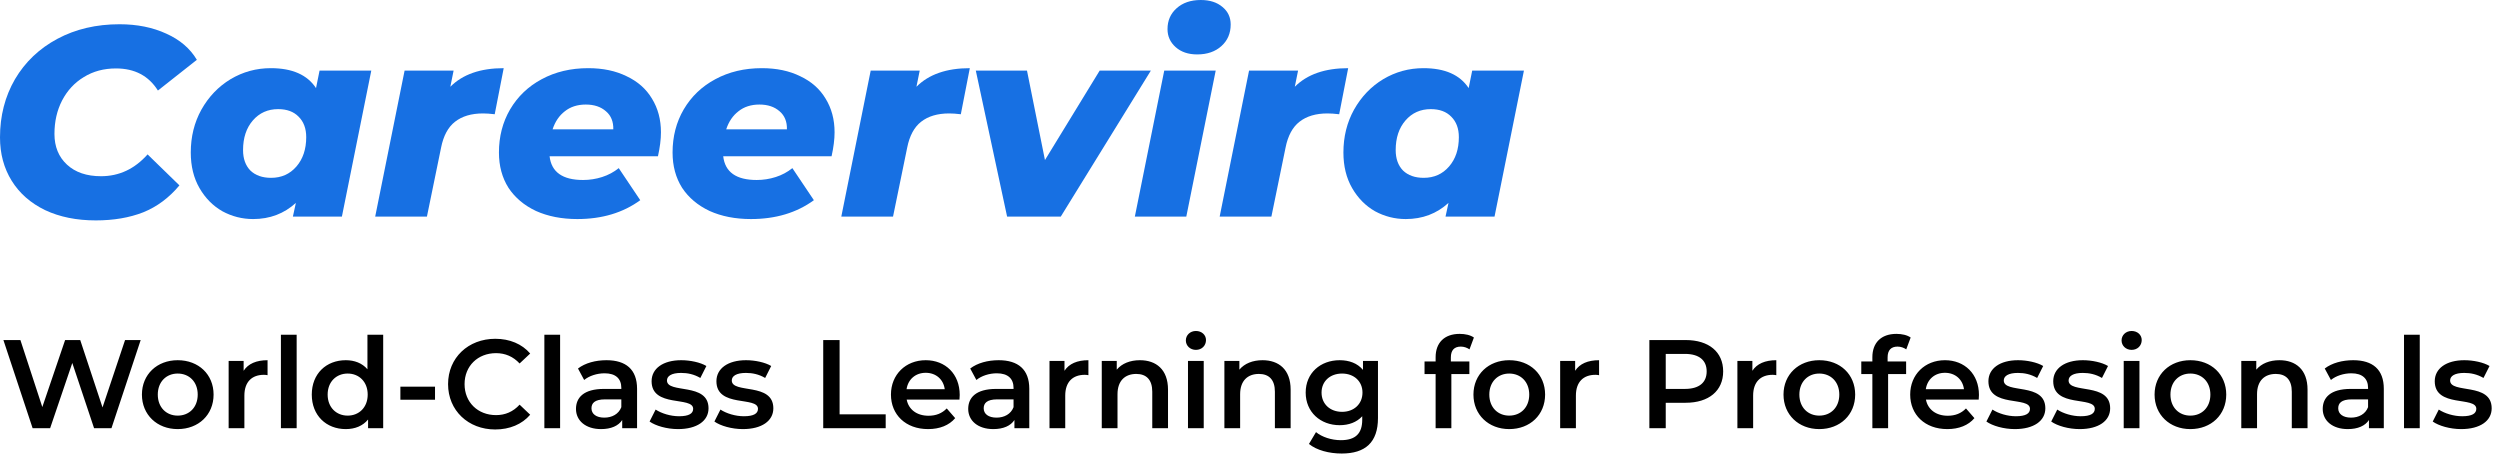 <svg width="397" height="75" viewBox="0 0 397 75" fill="none" xmlns="http://www.w3.org/2000/svg">
<path d="M15.219 35C12.164 35 9.483 34.458 7.177 33.374C4.871 32.262 3.099 30.707 1.859 28.71C0.62 26.713 0 24.417 0 21.822C0 18.398 0.793 15.318 2.378 12.579C3.992 9.841 6.241 7.702 9.123 6.161C12.005 4.621 15.291 3.851 18.981 3.851C21.777 3.851 24.256 4.35 26.418 5.348C28.58 6.318 30.194 7.702 31.26 9.499L25.077 14.377C23.607 12.037 21.388 10.868 18.419 10.868C16.488 10.868 14.787 11.324 13.317 12.237C11.847 13.121 10.694 14.362 9.858 15.96C9.051 17.529 8.647 19.297 8.647 21.265C8.647 23.291 9.31 24.916 10.636 26.143C11.962 27.37 13.764 27.983 16.041 27.983C18.923 27.983 21.388 26.828 23.434 24.517L28.493 29.438C26.85 31.406 24.933 32.832 22.743 33.716C20.552 34.572 18.044 35 15.219 35Z" fill="#1770E3"/>
<path d="M58.961 11.21L54.292 34.401H46.509L46.985 32.219C45.111 33.93 42.848 34.786 40.196 34.786C38.467 34.786 36.838 34.373 35.311 33.545C33.812 32.69 32.601 31.463 31.679 29.866C30.756 28.268 30.295 26.386 30.295 24.218C30.295 21.707 30.857 19.44 31.981 17.414C33.134 15.361 34.676 13.749 36.608 12.579C38.568 11.41 40.701 10.825 43.007 10.825C46.408 10.825 48.8 11.881 50.184 13.991L50.746 11.21H58.961ZM43.05 28.24C44.693 28.24 46.033 27.641 47.071 26.442C48.109 25.244 48.628 23.69 48.628 21.779C48.628 20.41 48.224 19.326 47.417 18.527C46.639 17.728 45.558 17.329 44.174 17.329C42.531 17.329 41.191 17.928 40.153 19.126C39.115 20.324 38.597 21.893 38.597 23.832C38.597 25.202 38.986 26.286 39.764 27.084C40.571 27.855 41.666 28.24 43.05 28.24Z" fill="#1770E3"/>
<path d="M71.513 13.777C73.474 11.809 76.298 10.825 79.988 10.825L78.561 18.142C77.84 18.056 77.221 18.013 76.702 18.013C74.857 18.013 73.373 18.456 72.248 19.34C71.153 20.196 70.418 21.565 70.043 23.447L67.795 34.401H59.58L64.25 11.21H72.032L71.513 13.777Z" fill="#1770E3"/>
<path d="M104.958 21.009C104.958 22.121 104.8 23.39 104.483 24.817H87.274C87.562 27.327 89.335 28.582 92.592 28.582C93.63 28.582 94.639 28.425 95.619 28.111C96.599 27.797 97.478 27.327 98.256 26.699L101.672 31.791C98.934 33.788 95.605 34.786 91.684 34.786C89.206 34.786 87.015 34.358 85.112 33.502C83.239 32.618 81.783 31.392 80.746 29.823C79.737 28.225 79.232 26.357 79.232 24.218C79.232 21.679 79.823 19.397 81.005 17.372C82.216 15.318 83.887 13.72 86.02 12.579C88.182 11.41 90.647 10.825 93.414 10.825C95.749 10.825 97.781 11.253 99.51 12.109C101.269 12.936 102.609 14.12 103.531 15.66C104.483 17.201 104.958 18.983 104.958 21.009ZM93.025 16.602C91.699 16.602 90.589 16.958 89.695 17.671C88.802 18.356 88.153 19.311 87.75 20.538H97.392C97.421 19.311 97.031 18.356 96.224 17.671C95.417 16.958 94.351 16.602 93.025 16.602Z" fill="#1770E3"/>
<path d="M132.53 21.009C132.53 22.121 132.372 23.39 132.054 24.817H114.846C115.134 27.327 116.907 28.582 120.164 28.582C121.202 28.582 122.211 28.425 123.191 28.111C124.171 27.797 125.05 27.327 125.828 26.699L129.244 31.791C126.506 33.788 123.176 34.786 119.256 34.786C116.777 34.786 114.587 34.358 112.684 33.502C110.811 32.618 109.355 31.392 108.317 29.823C107.309 28.225 106.804 26.357 106.804 24.218C106.804 21.679 107.395 19.397 108.577 17.372C109.787 15.318 111.459 13.72 113.592 12.579C115.754 11.41 118.219 10.825 120.986 10.825C123.321 10.825 125.353 11.253 127.082 12.109C128.841 12.936 130.181 14.12 131.103 15.66C132.054 17.201 132.53 18.983 132.53 21.009ZM120.597 16.602C119.271 16.602 118.161 16.958 117.267 17.671C116.374 18.356 115.725 19.311 115.322 20.538H124.964C124.992 19.311 124.603 18.356 123.796 17.671C122.989 16.958 121.923 16.602 120.597 16.602Z" fill="#1770E3"/>
<path d="M145.531 13.777C147.491 11.809 150.316 10.825 154.006 10.825L152.579 18.142C151.858 18.056 151.238 18.013 150.72 18.013C148.875 18.013 147.39 18.456 146.266 19.34C145.171 20.196 144.436 21.565 144.061 23.447L141.813 34.401H133.598L138.267 11.21H146.05L145.531 13.777Z" fill="#1770E3"/>
<path d="M182.758 11.21L168.447 34.401H159.929L154.957 11.21H163.086L165.939 25.416L174.63 11.21H182.758Z" fill="#1770E3"/>
<path d="M184.882 11.21H193.054L188.384 34.401H180.213L184.882 11.21ZM190.114 8.643C188.701 8.643 187.563 8.258 186.698 7.488C185.833 6.718 185.401 5.762 185.401 4.621C185.401 3.28 185.877 2.182 186.828 1.326C187.808 0.442 189.09 0 190.676 0C192.117 0 193.27 0.371 194.135 1.112C195 1.826 195.432 2.753 195.432 3.894C195.432 5.291 194.942 6.432 193.962 7.317C192.982 8.201 191.699 8.643 190.114 8.643Z" fill="#1770E3"/>
<path d="M205.615 13.777C207.575 11.809 210.4 10.825 214.09 10.825L212.663 18.142C211.942 18.056 211.322 18.013 210.804 18.013C208.959 18.013 207.474 18.456 206.35 19.34C205.255 20.196 204.52 21.565 204.145 23.447L201.897 34.401H193.682L198.351 11.21H206.134L205.615 13.777Z" fill="#1770E3"/>
<path d="M242 11.21L237.33 34.401H229.548L230.023 32.219C228.15 33.93 225.887 34.786 223.235 34.786C221.506 34.786 219.877 34.373 218.349 33.545C216.851 32.69 215.64 31.463 214.718 29.866C213.795 28.268 213.334 26.386 213.334 24.218C213.334 21.707 213.896 19.44 215.02 17.414C216.173 15.361 217.715 13.749 219.647 12.579C221.607 11.41 223.74 10.825 226.046 10.825C229.447 10.825 231.839 11.881 233.223 13.991L233.785 11.21H242ZM226.089 28.24C227.732 28.24 229.072 27.641 230.11 26.442C231.148 25.244 231.666 23.69 231.666 21.779C231.666 20.41 231.263 19.326 230.456 18.527C229.678 17.728 228.597 17.329 227.213 17.329C225.57 17.329 224.23 17.928 223.192 19.126C222.154 20.324 221.635 21.893 221.635 23.832C221.635 25.202 222.025 26.286 222.803 27.084C223.61 27.855 224.705 28.24 226.089 28.24Z" fill="#1770E3"/>
<path d="M19.86 54H22.34L17.7 68H14.94L11.48 57.64L7.96 68H5.18L0.54 54H3.24L6.72 64.64L10.34 54H12.74L16.28 64.7L19.86 54ZM28.217 68.14C24.937 68.14 22.537 65.86 22.537 62.66C22.537 59.46 24.937 57.2 28.217 57.2C31.537 57.2 33.917 59.46 33.917 62.66C33.917 65.86 31.537 68.14 28.217 68.14ZM28.217 66C30.037 66 31.397 64.7 31.397 62.66C31.397 60.62 30.037 59.32 28.217 59.32C26.417 59.32 25.057 60.62 25.057 62.66C25.057 64.7 26.417 66 28.217 66ZM38.688 58.88C39.408 57.76 40.708 57.2 42.488 57.2V59.58C42.268 59.54 42.088 59.52 41.908 59.52C40.008 59.52 38.808 60.64 38.808 62.82V68H36.308V57.32H38.688V58.88ZM44.609 68V53.16H47.109V68H44.609ZM58.35 53.16H60.85V68H58.45V66.62C57.61 67.64 56.37 68.14 54.91 68.14C51.81 68.14 49.51 65.98 49.51 62.66C49.51 59.34 51.81 57.2 54.91 57.2C56.29 57.2 57.51 57.66 58.35 58.64V53.16ZM55.21 66C57.01 66 58.39 64.7 58.39 62.66C58.39 60.62 57.01 59.32 55.21 59.32C53.41 59.32 52.03 60.62 52.03 62.66C52.03 64.7 53.41 66 55.21 66ZM63.581 63.48V61.4H69.081V63.48H63.581ZM78.633 68.2C74.353 68.2 71.153 65.18 71.153 61C71.153 56.82 74.353 53.8 78.653 53.8C80.933 53.8 82.893 54.62 84.193 56.14L82.513 57.72C81.493 56.62 80.233 56.08 78.773 56.08C75.873 56.08 73.773 58.12 73.773 61C73.773 63.88 75.873 65.92 78.773 65.92C80.233 65.92 81.493 65.38 82.513 64.26L84.193 65.86C82.893 67.38 80.933 68.2 78.633 68.2ZM86.445 68V53.16H88.945V68H86.445ZM96.306 57.2C99.386 57.2 101.166 58.66 101.166 61.74V68H98.806V66.7C98.206 67.62 97.046 68.14 95.446 68.14C93.006 68.14 91.466 66.8 91.466 64.94C91.466 63.16 92.666 61.76 95.906 61.76H98.666V61.6C98.666 60.14 97.786 59.28 96.006 59.28C94.806 59.28 93.566 59.68 92.766 60.34L91.786 58.52C92.926 57.64 94.586 57.2 96.306 57.2ZM95.966 66.32C97.186 66.32 98.246 65.76 98.666 64.66V63.42H96.086C94.386 63.42 93.926 64.06 93.926 64.84C93.926 65.74 94.686 66.32 95.966 66.32ZM107.674 68.14C105.894 68.14 104.114 67.62 103.154 66.94L104.114 65.04C105.054 65.66 106.494 66.1 107.834 66.1C109.414 66.1 110.074 65.66 110.074 64.92C110.074 62.88 103.474 64.8 103.474 60.54C103.474 58.52 105.294 57.2 108.174 57.2C109.594 57.2 111.214 57.54 112.174 58.12L111.214 60.02C110.194 59.42 109.174 59.22 108.154 59.22C106.634 59.22 105.914 59.72 105.914 60.42C105.914 62.58 112.514 60.66 112.514 64.84C112.514 66.84 110.674 68.14 107.674 68.14ZM117.967 68.14C116.187 68.14 114.407 67.62 113.447 66.94L114.407 65.04C115.347 65.66 116.787 66.1 118.127 66.1C119.707 66.1 120.367 65.66 120.367 64.92C120.367 62.88 113.767 64.8 113.767 60.54C113.767 58.52 115.587 57.2 118.467 57.2C119.887 57.2 121.507 57.54 122.467 58.12L121.507 60.02C120.487 59.42 119.467 59.22 118.447 59.22C116.927 59.22 116.207 59.72 116.207 60.42C116.207 62.58 122.807 60.66 122.807 64.84C122.807 66.84 120.967 68.14 117.967 68.14ZM130.728 68V54H133.328V65.8H140.648V68H130.728ZM152.403 62.72C152.403 62.92 152.383 63.22 152.363 63.46H143.983C144.283 65.02 145.583 66.02 147.443 66.02C148.643 66.02 149.583 65.64 150.343 64.86L151.683 66.4C150.723 67.54 149.223 68.14 147.383 68.14C143.803 68.14 141.483 65.84 141.483 62.66C141.483 59.48 143.823 57.2 147.003 57.2C150.123 57.2 152.403 59.38 152.403 62.72ZM147.003 59.2C145.383 59.2 144.203 60.24 143.963 61.8H150.023C149.823 60.26 148.643 59.2 147.003 59.2ZM158.591 57.2C161.671 57.2 163.451 58.66 163.451 61.74V68H161.091V66.7C160.491 67.62 159.331 68.14 157.731 68.14C155.291 68.14 153.751 66.8 153.751 64.94C153.751 63.16 154.951 61.76 158.191 61.76H160.951V61.6C160.951 60.14 160.071 59.28 158.291 59.28C157.091 59.28 155.851 59.68 155.051 60.34L154.071 58.52C155.211 57.64 156.871 57.2 158.591 57.2ZM158.251 66.32C159.471 66.32 160.531 65.76 160.951 64.66V63.42H158.371C156.671 63.42 156.211 64.06 156.211 64.84C156.211 65.74 156.971 66.32 158.251 66.32ZM169.04 58.88C169.76 57.76 171.06 57.2 172.84 57.2V59.58C172.62 59.54 172.44 59.52 172.26 59.52C170.36 59.52 169.16 60.64 169.16 62.82V68H166.66V57.32H169.04V58.88ZM181.02 57.2C183.58 57.2 185.48 58.66 185.48 61.88V68H182.98V62.2C182.98 60.3 182.04 59.38 180.44 59.38C178.66 59.38 177.46 60.46 177.46 62.6V68H174.96V57.32H177.34V58.7C178.16 57.72 179.46 57.2 181.02 57.2ZM189.912 55.56C188.992 55.56 188.312 54.9 188.312 54.06C188.312 53.22 188.992 52.56 189.912 52.56C190.832 52.56 191.512 53.18 191.512 54C191.512 54.88 190.852 55.56 189.912 55.56ZM188.652 68V57.32H191.152V68H188.652ZM200.493 57.2C203.053 57.2 204.953 58.66 204.953 61.88V68H202.453V62.2C202.453 60.3 201.513 59.38 199.913 59.38C198.133 59.38 196.933 60.46 196.933 62.6V68H194.433V57.32H196.813V58.7C197.633 57.72 198.933 57.2 200.493 57.2ZM216.442 57.32H218.822V66.38C218.822 70.26 216.802 72.02 213.062 72.02C211.062 72.02 209.082 71.5 207.862 70.5L208.982 68.62C209.922 69.4 211.442 69.9 212.922 69.9C215.282 69.9 216.322 68.82 216.322 66.66V66.1C215.442 67.06 214.182 67.52 212.742 67.52C209.682 67.52 207.342 65.44 207.342 62.34C207.342 59.24 209.682 57.2 212.742 57.2C214.242 57.2 215.562 57.68 216.442 58.74V57.32ZM213.122 65.4C215.002 65.4 216.362 64.16 216.362 62.34C216.362 60.54 215.002 59.32 213.122 59.32C211.222 59.32 209.862 60.54 209.862 62.34C209.862 64.16 211.222 65.4 213.122 65.4ZM231.976 55.04C230.936 55.04 230.396 55.62 230.396 56.76V57.4H233.336V59.4H230.476V68H227.976V59.4H226.216V57.4H227.976V56.72C227.976 54.48 229.316 53.02 231.796 53.02C232.656 53.02 233.496 53.2 234.056 53.6L233.356 55.48C232.976 55.22 232.496 55.04 231.976 55.04ZM239.663 68.14C236.383 68.14 233.983 65.86 233.983 62.66C233.983 59.46 236.383 57.2 239.663 57.2C242.983 57.2 245.363 59.46 245.363 62.66C245.363 65.86 242.983 68.14 239.663 68.14ZM239.663 66C241.483 66 242.843 64.7 242.843 62.66C242.843 60.62 241.483 59.32 239.663 59.32C237.863 59.32 236.503 60.62 236.503 62.66C236.503 64.7 237.863 66 239.663 66ZM250.133 58.88C250.853 57.76 252.153 57.2 253.933 57.2V59.58C253.713 59.54 253.533 59.52 253.353 59.52C251.453 59.52 250.253 60.64 250.253 62.82V68H247.753V57.32H250.133V58.88ZM267.679 54C271.359 54 273.639 55.88 273.639 58.98C273.639 62.06 271.359 63.96 267.679 63.96H264.519V68H261.919V54H267.679ZM267.559 61.76C269.839 61.76 271.019 60.74 271.019 58.98C271.019 57.22 269.839 56.2 267.559 56.2H264.519V61.76H267.559ZM278.278 58.88C278.998 57.76 280.298 57.2 282.078 57.2V59.58C281.858 59.54 281.678 59.52 281.498 59.52C279.598 59.52 278.398 60.64 278.398 62.82V68H275.898V57.32H278.278V58.88ZM288.901 68.14C285.621 68.14 283.221 65.86 283.221 62.66C283.221 59.46 285.621 57.2 288.901 57.2C292.221 57.2 294.601 59.46 294.601 62.66C294.601 65.86 292.221 68.14 288.901 68.14ZM288.901 66C290.721 66 292.081 64.7 292.081 62.66C292.081 60.62 290.721 59.32 288.901 59.32C287.101 59.32 285.741 60.62 285.741 62.66C285.741 64.7 287.101 66 288.901 66ZM301.332 55.04C300.292 55.04 299.752 55.62 299.752 56.76V57.4H302.692V59.4H299.832V68H297.332V59.4H295.572V57.4H297.332V56.72C297.332 54.48 298.672 53.02 301.152 53.02C302.012 53.02 302.852 53.2 303.412 53.6L302.712 55.48C302.332 55.22 301.852 55.04 301.332 55.04ZM314.258 62.72C314.258 62.92 314.238 63.22 314.218 63.46H305.838C306.138 65.02 307.438 66.02 309.298 66.02C310.498 66.02 311.438 65.64 312.198 64.86L313.538 66.4C312.578 67.54 311.078 68.14 309.238 68.14C305.658 68.14 303.338 65.84 303.338 62.66C303.338 59.48 305.678 57.2 308.858 57.2C311.978 57.2 314.258 59.38 314.258 62.72ZM308.858 59.2C307.238 59.2 306.058 60.24 305.818 61.8H311.878C311.678 60.26 310.498 59.2 308.858 59.2ZM319.96 68.14C318.18 68.14 316.4 67.62 315.44 66.94L316.4 65.04C317.34 65.66 318.78 66.1 320.12 66.1C321.7 66.1 322.36 65.66 322.36 64.92C322.36 62.88 315.76 64.8 315.76 60.54C315.76 58.52 317.58 57.2 320.46 57.2C321.88 57.2 323.5 57.54 324.46 58.12L323.5 60.02C322.48 59.42 321.46 59.22 320.44 59.22C318.92 59.22 318.2 59.72 318.2 60.42C318.2 62.58 324.8 60.66 324.8 64.84C324.8 66.84 322.96 68.14 319.96 68.14ZM330.253 68.14C328.473 68.14 326.693 67.62 325.733 66.94L326.693 65.04C327.633 65.66 329.073 66.1 330.413 66.1C331.993 66.1 332.653 65.66 332.653 64.92C332.653 62.88 326.053 64.8 326.053 60.54C326.053 58.52 327.873 57.2 330.753 57.2C332.173 57.2 333.793 57.54 334.753 58.12L333.793 60.02C332.773 59.42 331.753 59.22 330.733 59.22C329.213 59.22 328.493 59.72 328.493 60.42C328.493 62.58 335.093 60.66 335.093 64.84C335.093 66.84 333.253 68.14 330.253 68.14ZM338.505 55.56C337.585 55.56 336.905 54.9 336.905 54.06C336.905 53.22 337.585 52.56 338.505 52.56C339.425 52.56 340.105 53.18 340.105 54C340.105 54.88 339.445 55.56 338.505 55.56ZM337.245 68V57.32H339.745V68H337.245ZM347.827 68.14C344.547 68.14 342.147 65.86 342.147 62.66C342.147 59.46 344.547 57.2 347.827 57.2C351.147 57.2 353.527 59.46 353.527 62.66C353.527 65.86 351.147 68.14 347.827 68.14ZM347.827 66C349.647 66 351.007 64.7 351.007 62.66C351.007 60.62 349.647 59.32 347.827 59.32C346.027 59.32 344.667 60.62 344.667 62.66C344.667 64.7 346.027 66 347.827 66ZM361.977 57.2C364.537 57.2 366.437 58.66 366.437 61.88V68H363.937V62.2C363.937 60.3 362.997 59.38 361.397 59.38C359.617 59.38 358.417 60.46 358.417 62.6V68H355.917V57.32H358.297V58.7C359.117 57.72 360.417 57.2 361.977 57.2ZM373.689 57.2C376.769 57.2 378.549 58.66 378.549 61.74V68H376.189V66.7C375.589 67.62 374.429 68.14 372.829 68.14C370.389 68.14 368.849 66.8 368.849 64.94C368.849 63.16 370.049 61.76 373.289 61.76H376.049V61.6C376.049 60.14 375.169 59.28 373.389 59.28C372.189 59.28 370.949 59.68 370.149 60.34L369.169 58.52C370.309 57.64 371.969 57.2 373.689 57.2ZM373.349 66.32C374.569 66.32 375.629 65.76 376.049 64.66V63.42H373.469C371.769 63.42 371.309 64.06 371.309 64.84C371.309 65.74 372.069 66.32 373.349 66.32ZM381.757 68V53.16H384.257V68H381.757ZM390.838 68.14C389.058 68.14 387.278 67.62 386.318 66.94L387.278 65.04C388.218 65.66 389.658 66.1 390.998 66.1C392.578 66.1 393.238 65.66 393.238 64.92C393.238 62.88 386.638 64.8 386.638 60.54C386.638 58.52 388.458 57.2 391.338 57.2C392.758 57.2 394.378 57.54 395.338 58.12L394.378 60.02C393.358 59.42 392.338 59.22 391.318 59.22C389.798 59.22 389.078 59.72 389.078 60.42C389.078 62.58 395.678 60.66 395.678 64.84C395.678 66.84 393.838 68.14 390.838 68.14Z" fill="black"/>
</svg>

